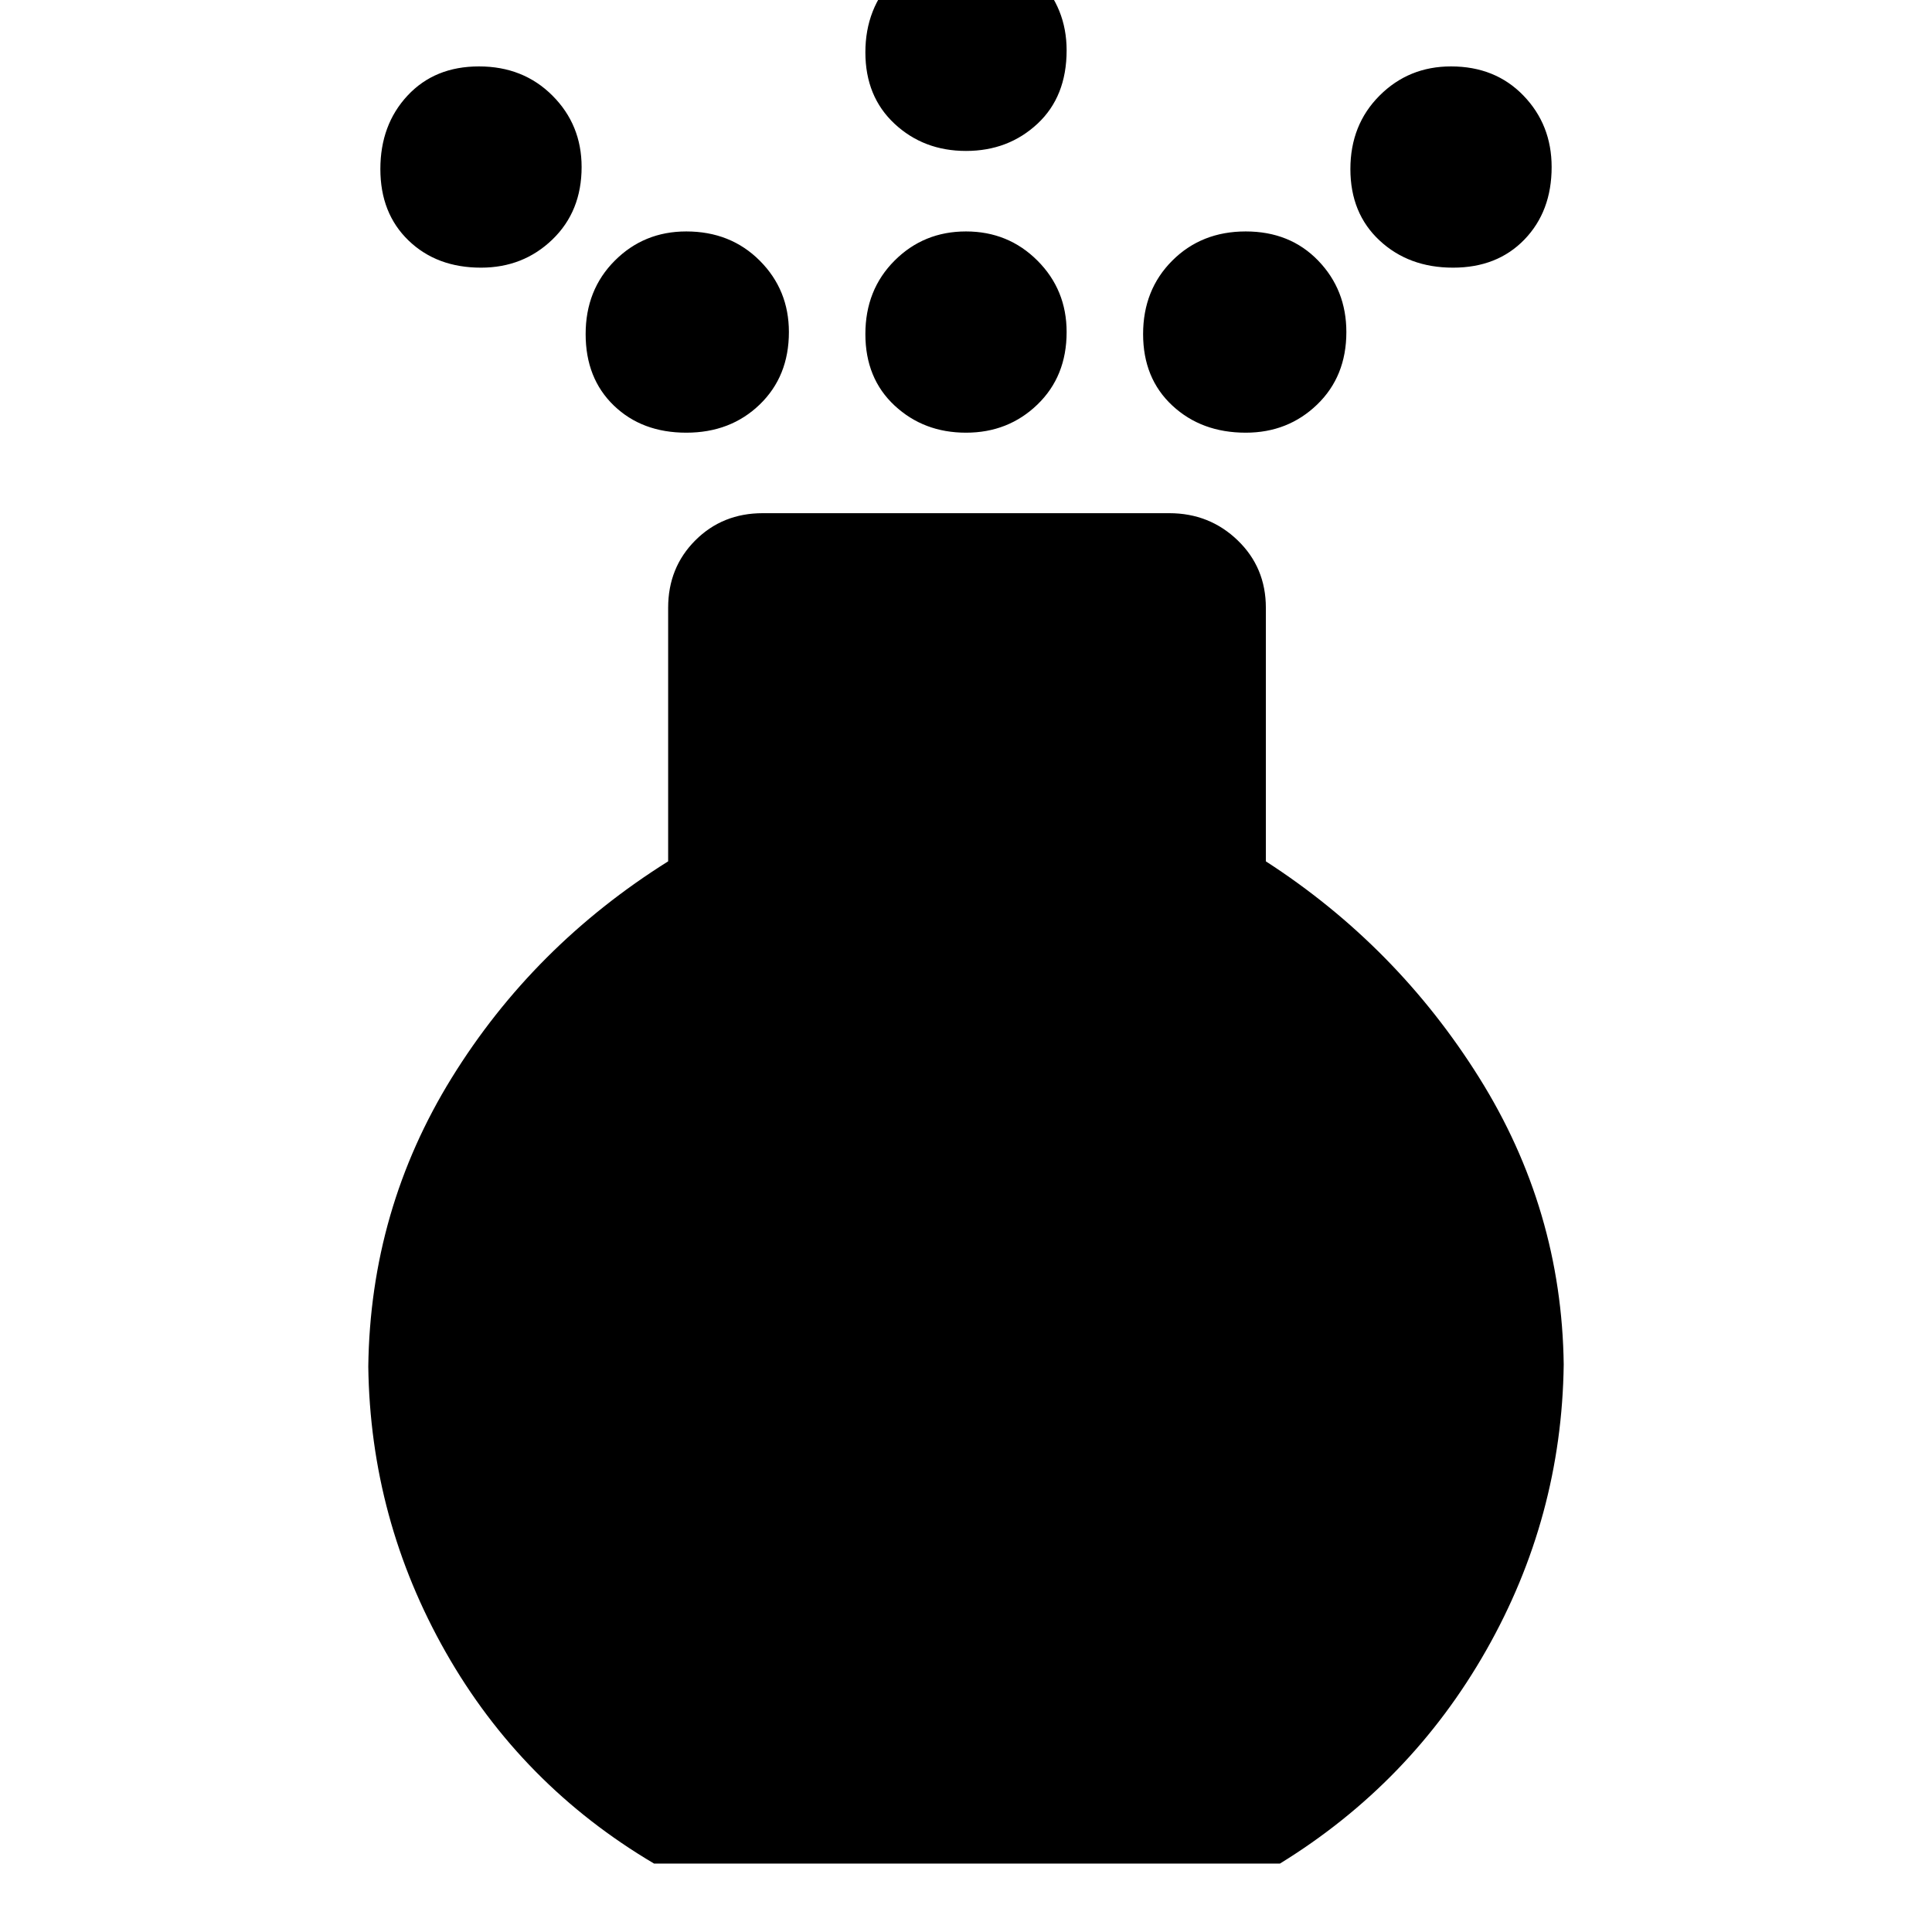 <svg xmlns="http://www.w3.org/2000/svg" height="48" width="48"><path d="M24 10.75q-1.05 0-1.775-.675Q21.5 9.4 21.5 8.3q0-1.1.725-1.825Q22.95 5.75 24 5.75q1.05 0 1.775.725.725.725.725 1.775 0 1.1-.725 1.8t-1.775.7Zm0-7q-1.05 0-1.775-.675Q21.5 2.4 21.5 1.3q0-1.1.725-1.85T24-1.3q1.05 0 1.775.75.725.75.725 1.8 0 1.15-.725 1.825T24 3.75ZM16.25 46.3q-3.3-1.95-5.175-5.25t-1.925-7.1q.05-3.9 2.075-7.175Q13.25 23.5 16.6 21.4v-6.3q0-1 .675-1.675t1.675-.675h10.1q1 0 1.7.675t.7 1.675v6.3q3.25 2.1 5.3 5.375t2.1 7.125q-.05 3.8-1.925 7.1T31.8 46.3Zm-4.3-39.65q-1.1 0-1.8-.675T9.45 4.2q0-1.1.675-1.825.675-.725 1.775-.725 1.1 0 1.825.725.725.725.725 1.775 0 1.1-.725 1.8t-1.775.7Zm24.15 0q-1.1 0-1.825-.675Q33.55 5.3 33.55 4.2q0-1.1.725-1.825Q35 1.65 36.05 1.65q1.1 0 1.8.725t.7 1.775q0 1.1-.675 1.8t-1.775.7Zm-19.05 4.1q-1.1 0-1.8-.675t-.7-1.775q0-1.1.725-1.825Q16 5.75 17.05 5.75q1.1 0 1.825.725.725.725.725 1.775 0 1.1-.725 1.8t-1.825.7Zm13.9 0q-1.1 0-1.825-.675Q28.4 9.4 28.4 8.3q0-1.1.725-1.825.725-.725 1.825-.725t1.8.725q.7.725.7 1.775 0 1.1-.725 1.8t-1.775.7Z"/></svg>